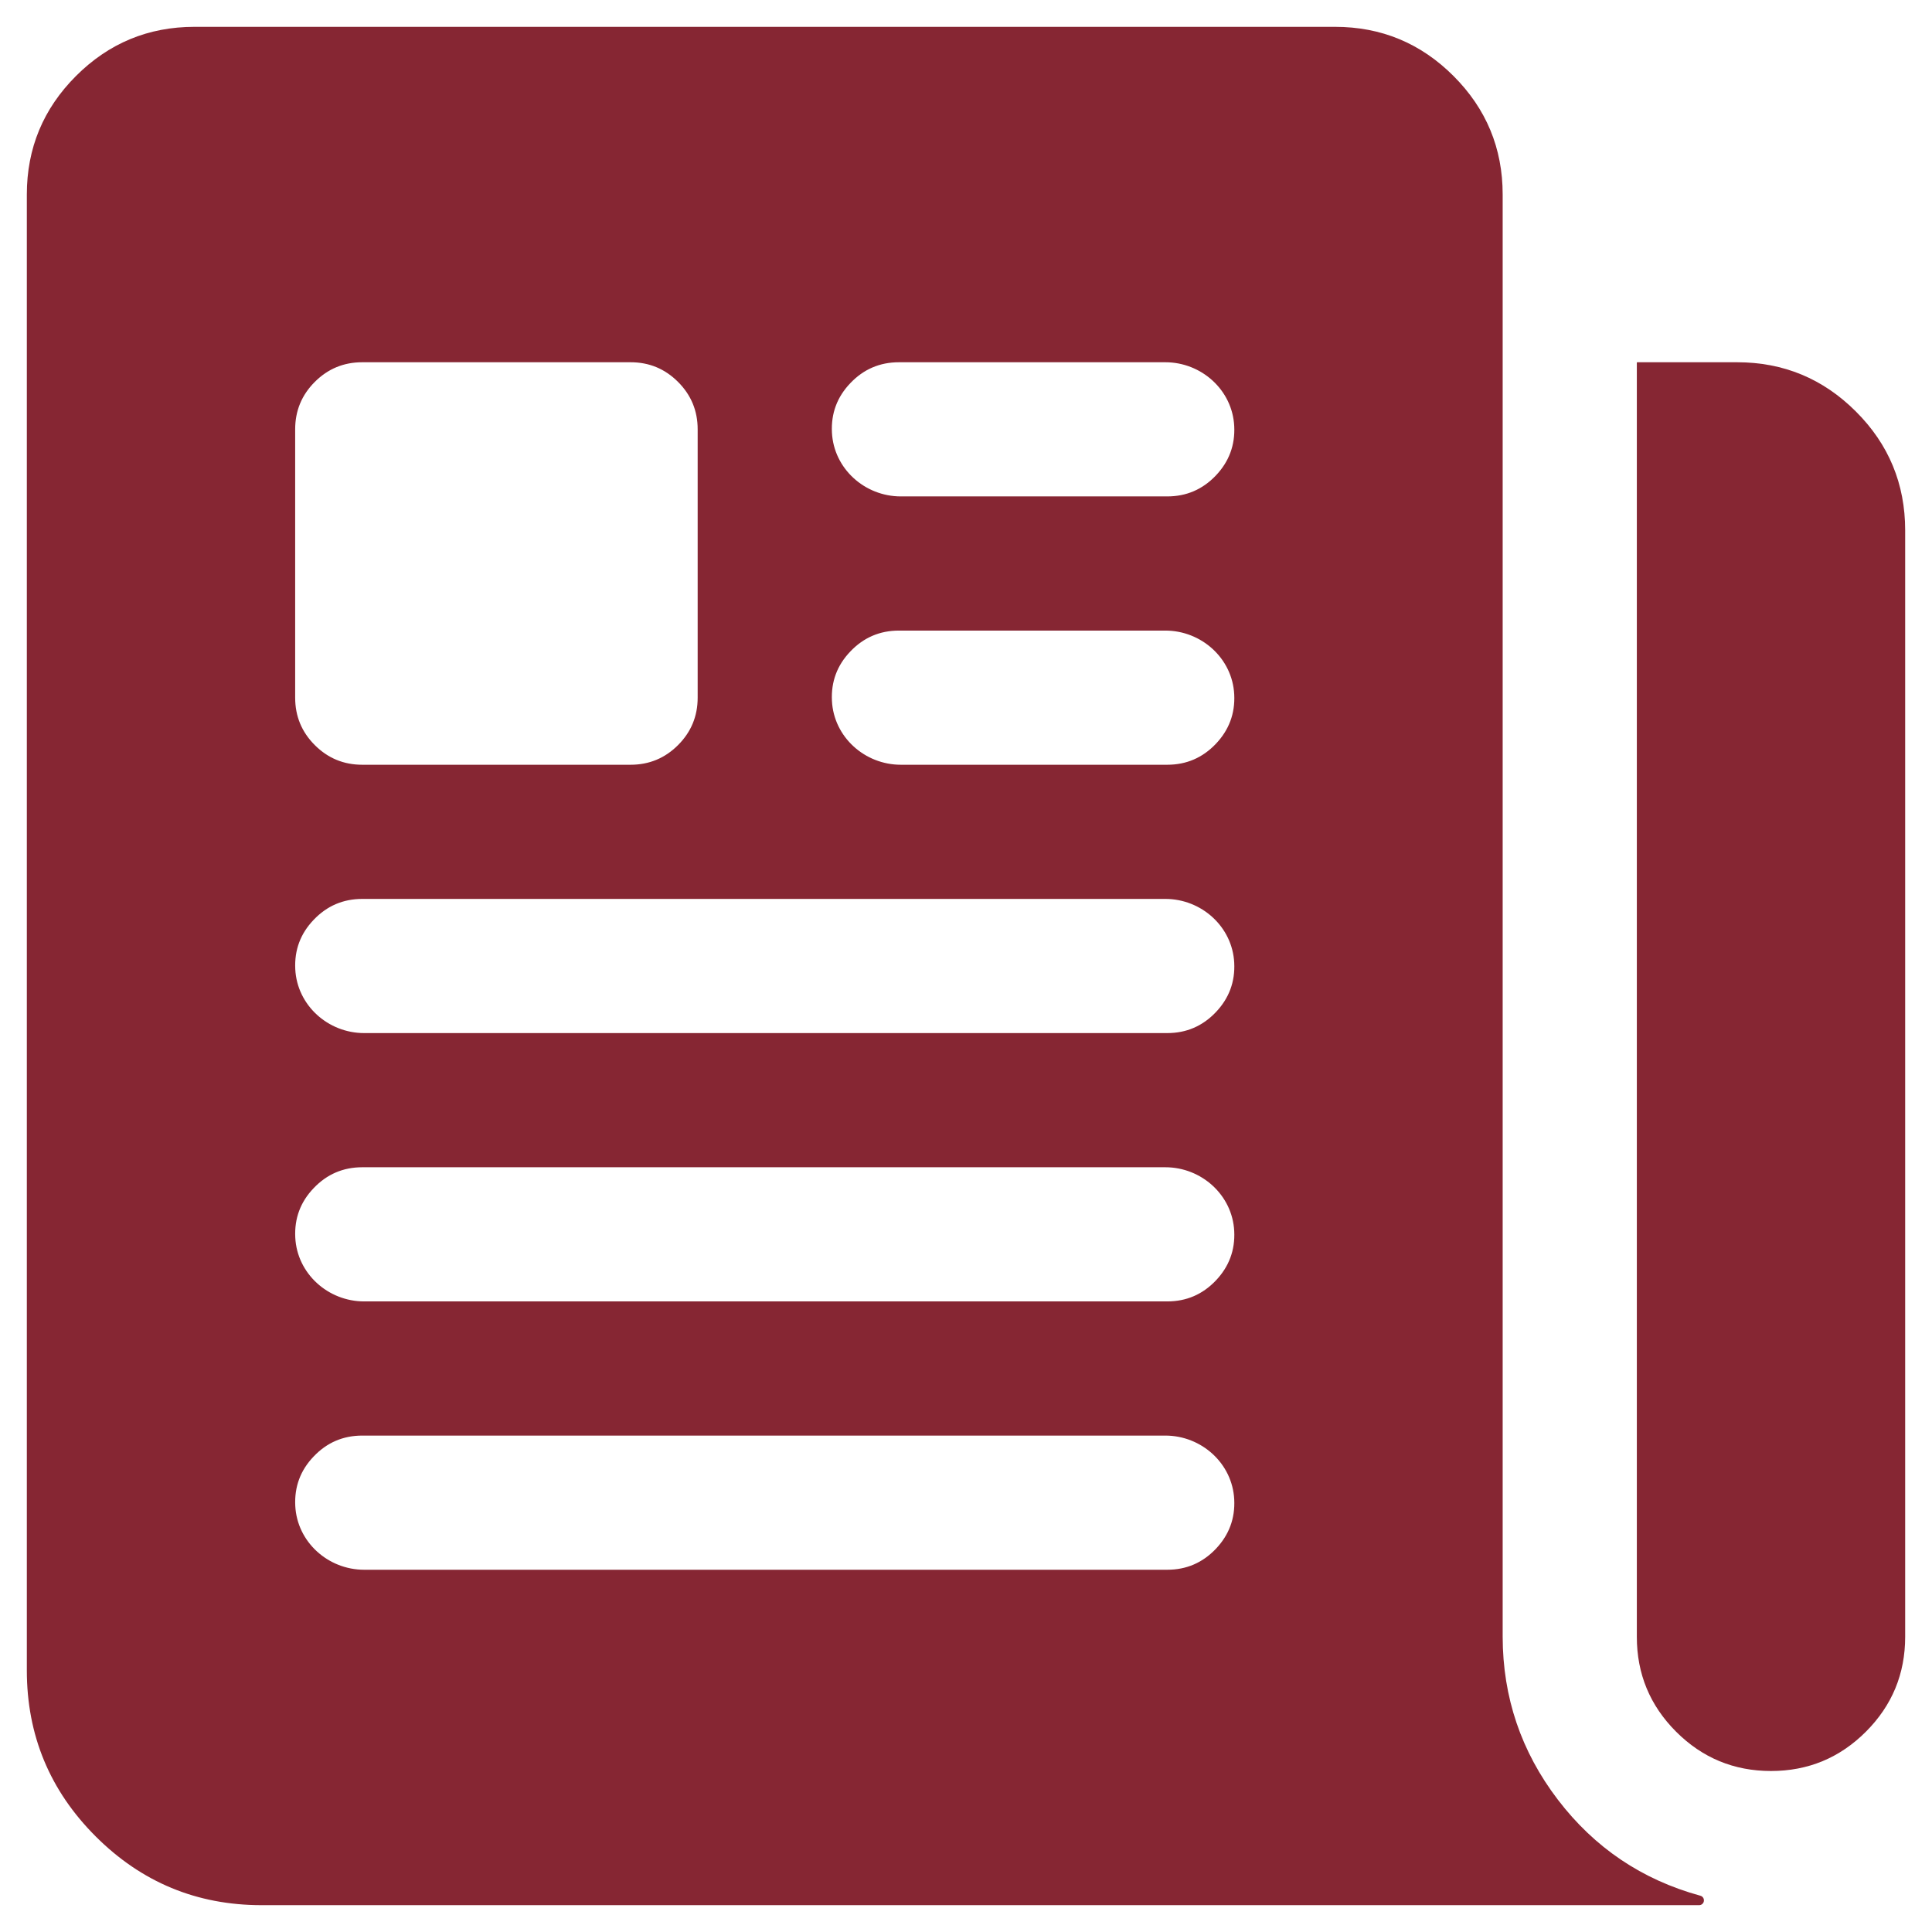 <svg width="18" height="18" viewBox="0 0 18 18" fill="none" xmlns="http://www.w3.org/2000/svg">
<path d="M16.184 3.375H15.254L15.251 3.376L15.25 3.379V15.25C15.25 15.595 15.372 15.89 15.616 16.134C15.86 16.378 16.155 16.5 16.5 16.5C16.845 16.5 17.14 16.378 17.384 16.134C17.628 15.89 17.75 15.595 17.75 15.25V4.941C17.75 4.509 17.597 4.139 17.291 3.834C16.985 3.528 16.616 3.375 16.184 3.375Z" fill="#862633"/>
<path d="M14 15.25V1.812C14 1.381 13.847 1.013 13.542 0.708C13.237 0.403 12.869 0.25 12.438 0.25H1.812C1.381 0.25 1.013 0.403 0.708 0.708C0.403 1.013 0.25 1.381 0.25 1.812V15.562C0.25 16.167 0.464 16.682 0.891 17.109C1.318 17.536 1.833 17.75 2.438 17.75H15.83C15.842 17.75 15.853 17.746 15.862 17.737C15.871 17.728 15.875 17.718 15.875 17.705C15.875 17.695 15.872 17.686 15.866 17.678C15.86 17.67 15.852 17.665 15.842 17.662C15.298 17.513 14.856 17.215 14.514 16.767C14.172 16.319 14.001 15.813 14 15.25ZM2.75 4C2.75 3.827 2.811 3.68 2.933 3.558C3.055 3.436 3.202 3.375 3.375 3.375H5.875C6.048 3.375 6.195 3.436 6.317 3.558C6.439 3.68 6.5 3.827 6.5 4V6.5C6.5 6.673 6.439 6.82 6.317 6.942C6.195 7.064 6.048 7.125 5.875 7.125H3.375C3.202 7.125 3.055 7.064 2.933 6.942C2.811 6.82 2.75 6.673 2.75 6.5V4ZM10.875 14.625H3.393C3.056 14.625 2.768 14.366 2.751 14.03C2.742 13.852 2.799 13.698 2.923 13.569C3.046 13.44 3.197 13.375 3.375 13.375H10.857C11.194 13.375 11.482 13.634 11.499 13.97C11.508 14.148 11.45 14.302 11.327 14.431C11.204 14.56 11.053 14.625 10.875 14.625ZM10.875 12.125H3.393C3.056 12.125 2.768 11.866 2.751 11.53C2.742 11.352 2.799 11.198 2.923 11.069C3.046 10.94 3.197 10.875 3.375 10.875H10.857C11.194 10.875 11.482 11.134 11.499 11.47C11.508 11.648 11.45 11.802 11.327 11.931C11.204 12.06 11.053 12.125 10.875 12.125ZM10.875 9.625H3.393C3.056 9.625 2.768 9.366 2.751 9.03C2.742 8.852 2.799 8.698 2.923 8.569C3.046 8.44 3.197 8.375 3.375 8.375H10.857C11.194 8.375 11.482 8.634 11.499 8.97C11.508 9.148 11.45 9.302 11.327 9.431C11.204 9.56 11.053 9.625 10.875 9.625ZM10.875 7.125H8.393C8.056 7.125 7.768 6.866 7.751 6.53C7.742 6.352 7.799 6.198 7.923 6.069C8.046 5.94 8.197 5.875 8.375 5.875H10.857C11.194 5.875 11.482 6.134 11.499 6.47C11.508 6.648 11.45 6.802 11.327 6.931C11.204 7.06 11.053 7.125 10.875 7.125ZM10.875 4.625H8.393C8.056 4.625 7.768 4.366 7.751 4.03C7.742 3.852 7.799 3.698 7.923 3.569C8.046 3.44 8.197 3.375 8.375 3.375H10.857C11.194 3.375 11.482 3.634 11.499 3.97C11.508 4.148 11.45 4.302 11.327 4.431C11.204 4.56 11.053 4.625 10.875 4.625Z" fill="#862633"/>
</svg>
